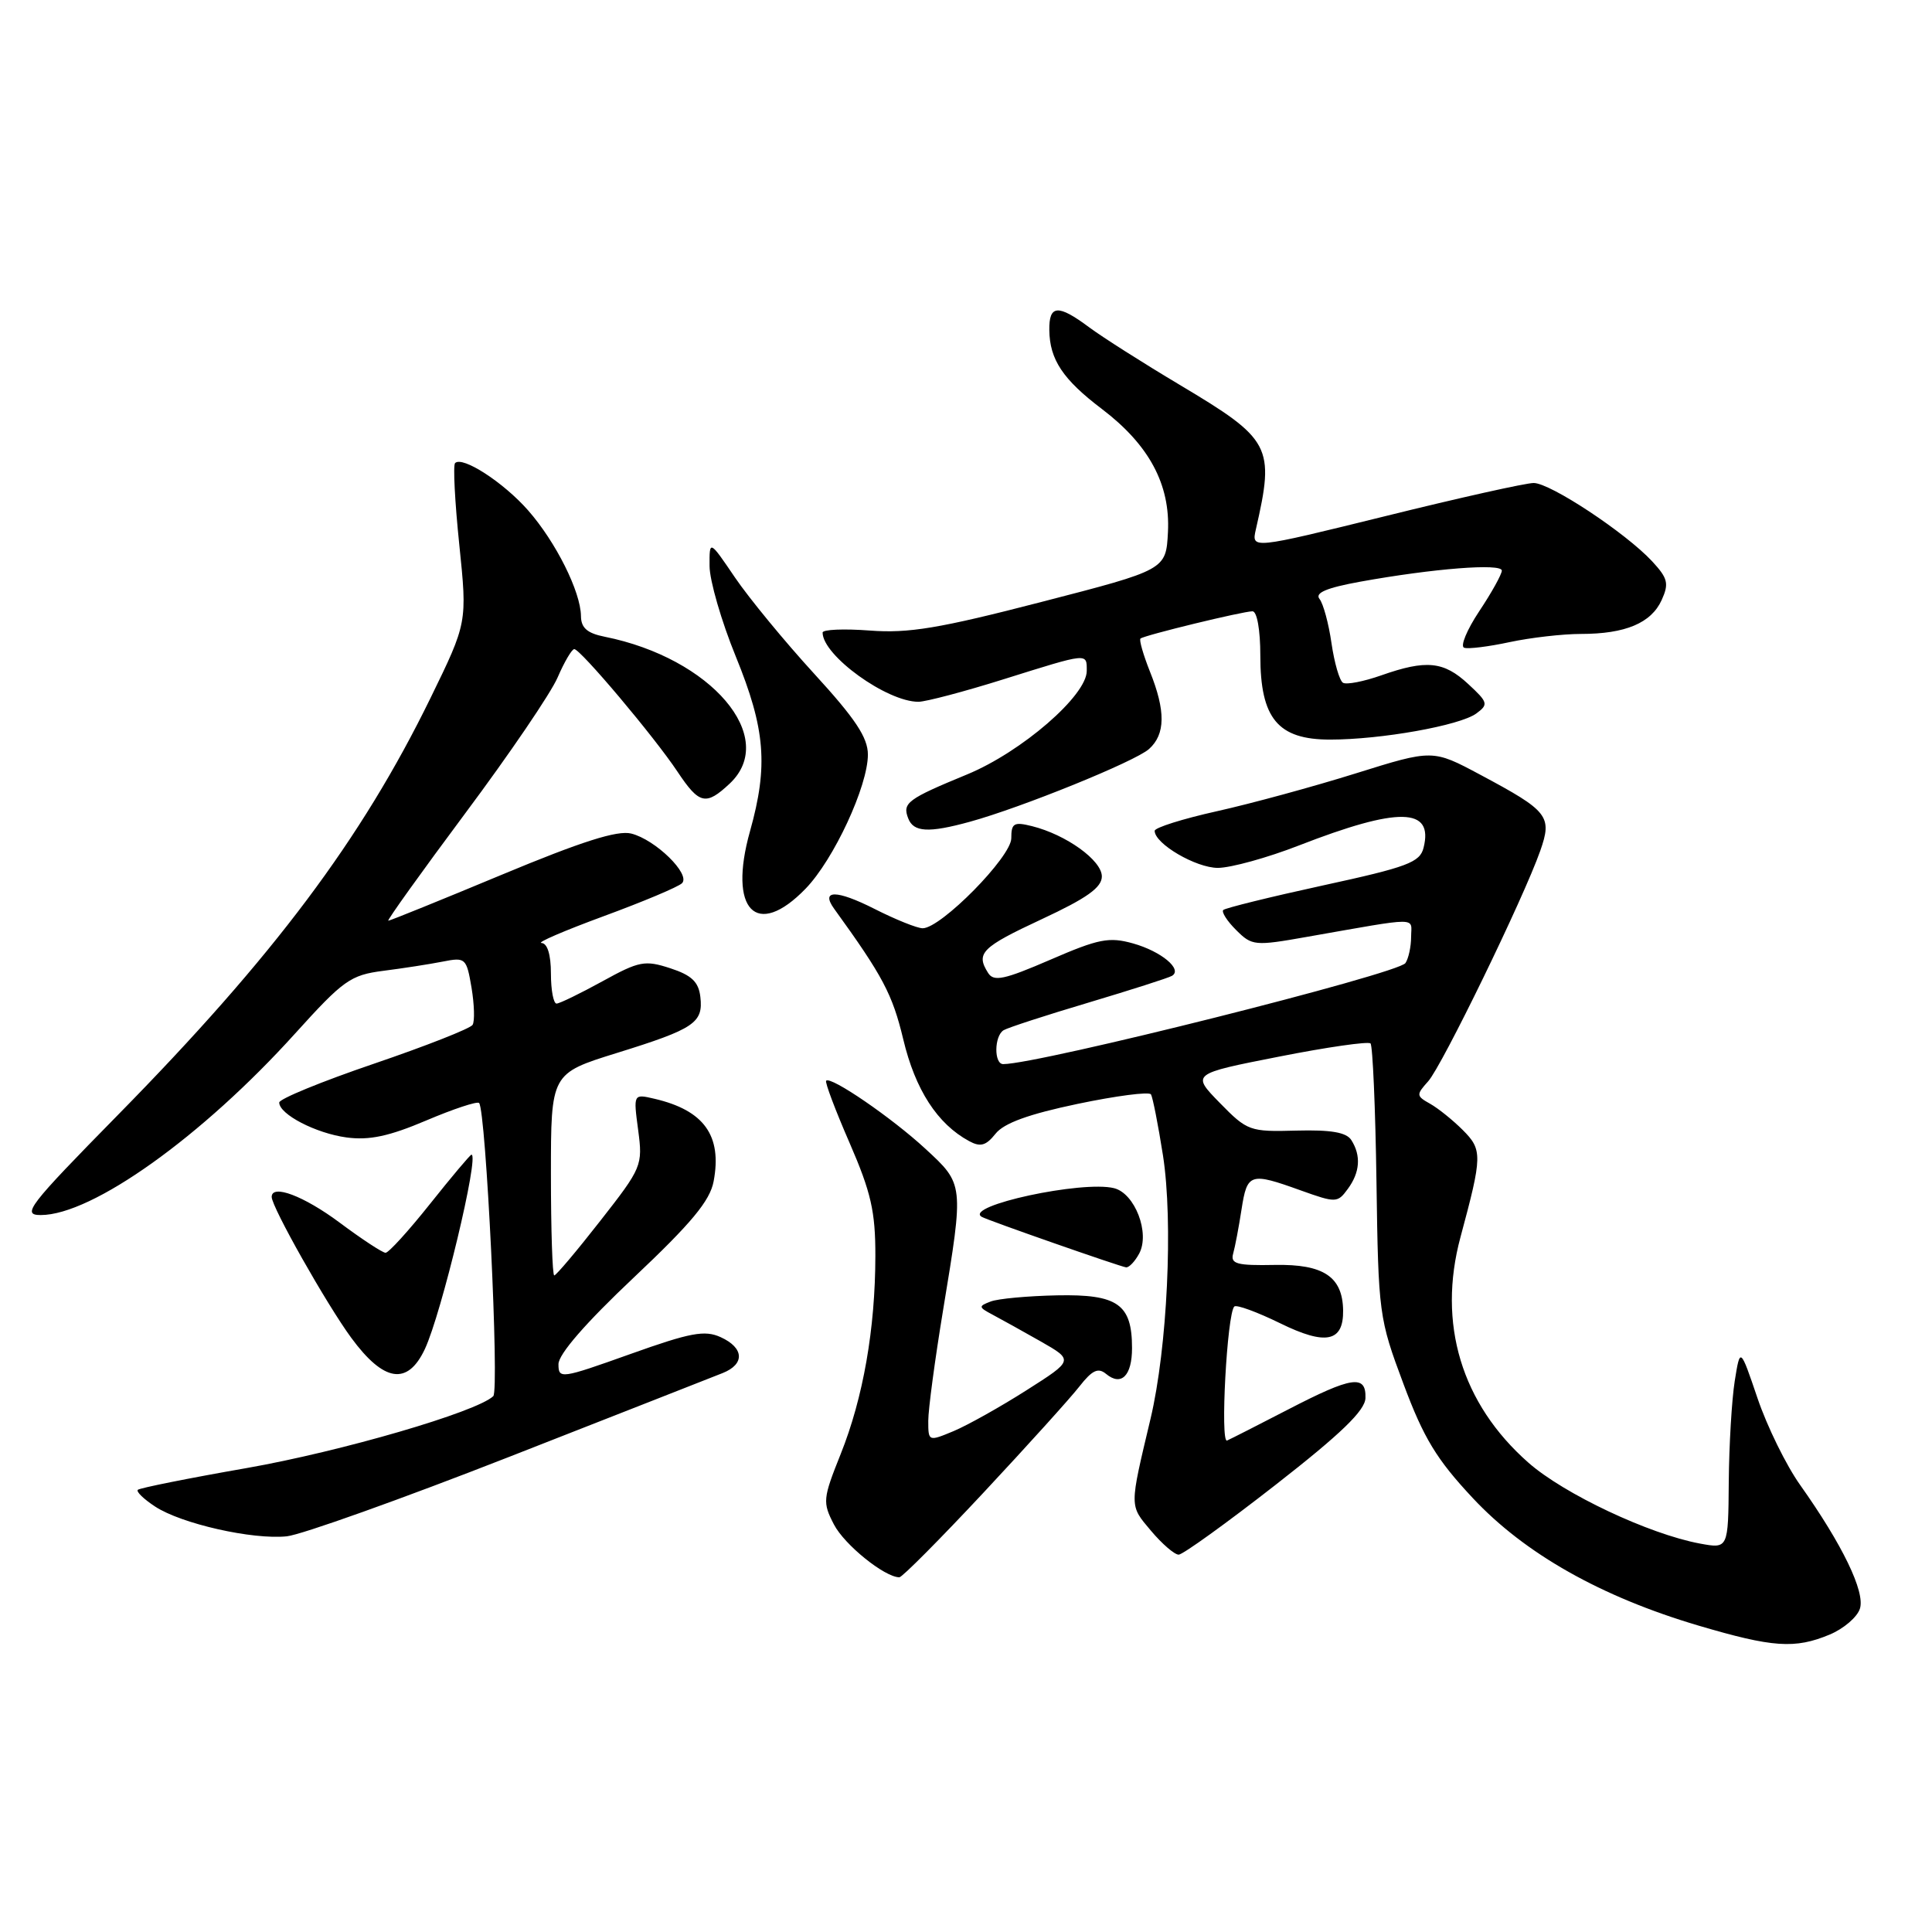<?xml version="1.0" encoding="UTF-8" standalone="no"?>
<!DOCTYPE svg PUBLIC "-//W3C//DTD SVG 1.1//EN" "http://www.w3.org/Graphics/SVG/1.1/DTD/svg11.dtd" >
<svg xmlns="http://www.w3.org/2000/svg" xmlns:xlink="http://www.w3.org/1999/xlink" version="1.1" viewBox="0 0 256 256">
 <g >
 <path fill="currentColor"
d=" M 242.44 216.59 C 244.29 215.82 246.10 214.27 246.45 213.15 C 247.16 210.93 244.13 204.67 238.53 196.77 C 236.68 194.17 234.14 188.99 232.88 185.27 C 230.58 178.50 230.58 178.50 229.86 183.00 C 229.47 185.47 229.11 191.49 229.07 196.36 C 229.00 205.22 229.00 205.22 225.25 204.53 C 218.52 203.28 207.23 197.96 202.52 193.81 C 193.64 185.99 190.44 175.37 193.52 163.93 C 196.43 153.13 196.45 152.36 193.82 149.73 C 192.51 148.42 190.56 146.85 189.49 146.25 C 187.65 145.22 187.64 145.06 189.24 143.28 C 191.06 141.27 201.90 118.98 204.09 112.74 C 205.70 108.15 205.18 107.48 196.15 102.66 C 189.84 99.29 189.84 99.29 179.67 102.47 C 174.08 104.22 165.79 106.48 161.25 107.49 C 156.71 108.50 153.00 109.67 153.00 110.09 C 153.00 111.80 158.47 115.00 161.38 115.00 C 163.10 114.99 167.93 113.66 172.11 112.03 C 185.33 106.89 189.98 106.97 188.63 112.33 C 188.15 114.27 186.50 114.89 175.32 117.32 C 168.30 118.85 162.35 120.32 162.09 120.58 C 161.83 120.84 162.59 122.04 163.79 123.23 C 165.89 125.33 166.24 125.37 173.23 124.13 C 188.34 121.48 187.00 121.48 186.98 124.12 C 186.98 125.43 186.64 127.00 186.23 127.61 C 185.30 129.03 137.64 141.00 132.93 141.00 C 131.69 141.00 131.73 137.28 132.98 136.51 C 133.52 136.18 138.58 134.53 144.23 132.85 C 149.88 131.16 154.86 129.57 155.30 129.30 C 156.73 128.44 153.87 126.06 150.14 125.01 C 146.96 124.12 145.58 124.39 139.17 127.17 C 133.06 129.81 131.68 130.11 130.93 128.92 C 129.27 126.30 130.05 125.52 138.05 121.79 C 144.02 119.01 146.00 117.60 146.00 116.13 C 146.00 114.00 141.27 110.60 136.75 109.47 C 134.35 108.87 134.00 109.07 134.00 111.08 C 134.00 113.54 124.68 123.00 122.26 123.00 C 121.53 123.00 118.65 121.84 115.87 120.43 C 110.83 117.88 108.69 117.88 110.54 120.43 C 116.99 129.35 118.25 131.73 119.69 137.73 C 121.28 144.40 124.21 148.93 128.41 151.20 C 129.91 152.02 130.65 151.81 131.91 150.23 C 133.02 148.82 136.31 147.63 142.79 146.27 C 147.90 145.20 152.27 144.63 152.51 145.01 C 152.74 145.39 153.46 149.03 154.10 153.10 C 155.47 161.88 154.68 178.62 152.45 188.00 C 149.64 199.84 149.63 199.41 152.50 202.82 C 153.97 204.57 155.63 206.00 156.18 206.00 C 156.72 206.00 162.50 201.84 169.02 196.75 C 177.71 189.97 180.88 186.90 180.93 185.25 C 181.03 182.11 179.15 182.38 170.73 186.74 C 166.75 188.80 163.09 190.66 162.59 190.88 C 161.66 191.28 162.59 174.08 163.55 173.12 C 163.83 172.84 166.56 173.84 169.63 175.34 C 175.67 178.31 178.03 177.82 177.97 173.63 C 177.90 169.17 175.38 167.49 168.93 167.61 C 163.88 167.71 163.02 167.47 163.40 166.11 C 163.65 165.23 164.15 162.59 164.51 160.25 C 165.26 155.44 165.64 155.32 172.34 157.73 C 177.03 159.41 177.23 159.40 178.59 157.54 C 180.21 155.34 180.37 153.13 179.06 151.07 C 178.41 150.04 176.37 149.69 171.78 149.81 C 165.60 149.98 165.28 149.87 161.63 146.14 C 157.87 142.29 157.87 142.29 169.47 140.01 C 175.84 138.75 181.30 137.97 181.60 138.26 C 181.89 138.56 182.25 146.83 182.39 156.65 C 182.64 174.10 182.72 174.70 185.96 183.36 C 188.65 190.57 190.35 193.37 195.15 198.50 C 202.05 205.88 212.15 211.58 225.06 215.40 C 234.91 218.31 237.84 218.51 242.44 216.59 Z  M 130.35 197.75 C 136.13 191.56 141.83 185.25 143.03 183.71 C 144.72 181.55 145.51 181.18 146.56 182.05 C 148.57 183.72 150.00 182.30 150.00 178.63 C 150.00 172.81 148.11 171.48 140.09 171.64 C 136.20 171.72 132.23 172.08 131.26 172.46 C 129.63 173.08 129.65 173.21 131.50 174.19 C 132.60 174.77 135.47 176.37 137.89 177.74 C 142.27 180.24 142.27 180.24 136.01 184.22 C 132.57 186.41 128.23 188.84 126.38 189.62 C 123.02 191.02 123.00 191.01 123.00 188.26 C 123.00 186.74 123.89 180.10 124.98 173.50 C 127.73 156.84 127.74 156.94 122.61 152.21 C 118.17 148.11 110.09 142.57 109.47 143.20 C 109.28 143.38 110.68 147.09 112.57 151.43 C 115.42 157.99 116.00 160.54 115.99 166.42 C 115.98 176.05 114.38 185.22 111.39 192.68 C 109.03 198.58 108.98 199.07 110.50 202.00 C 111.89 204.69 117.22 208.99 119.17 209.00 C 119.54 209.00 124.57 203.94 130.35 197.75 Z  M 67.50 193.03 C 81.80 187.42 94.51 182.44 95.75 181.94 C 98.72 180.76 98.61 178.60 95.49 177.18 C 93.38 176.22 91.49 176.57 83.49 179.43 C 74.33 182.70 74.00 182.75 74.00 180.76 C 74.00 179.44 77.60 175.30 83.97 169.29 C 91.62 162.07 94.08 159.11 94.56 156.53 C 95.70 150.47 93.29 147.12 86.71 145.59 C 83.92 144.94 83.92 144.94 84.56 149.74 C 85.18 154.43 85.06 154.72 79.54 161.77 C 76.43 165.75 73.69 169.00 73.44 169.00 C 73.20 169.00 73.00 162.98 73.00 155.62 C 73.00 142.24 73.00 142.24 81.75 139.52 C 92.02 136.33 93.20 135.53 92.80 132.09 C 92.57 130.10 91.64 129.22 88.82 128.30 C 85.45 127.20 84.70 127.34 79.82 130.03 C 76.89 131.64 74.16 132.97 73.75 132.98 C 73.34 132.99 73.00 131.20 73.00 129.00 C 73.00 126.49 72.53 124.98 71.75 124.95 C 71.06 124.92 74.77 123.32 79.99 121.40 C 85.21 119.48 89.88 117.52 90.37 117.03 C 91.55 115.85 86.85 111.25 83.64 110.45 C 81.81 109.99 77.06 111.50 66.48 115.91 C 58.44 119.26 51.68 122.00 51.45 122.00 C 51.23 122.00 55.82 115.59 61.66 107.75 C 67.51 99.91 73.01 91.82 73.89 89.76 C 74.78 87.70 75.77 86.02 76.09 86.01 C 76.90 86.00 86.70 97.63 89.77 102.25 C 92.66 106.59 93.53 106.79 96.69 103.83 C 103.20 97.71 94.25 87.20 80.12 84.37 C 77.81 83.91 76.99 83.20 76.98 81.62 C 76.94 78.40 73.65 71.81 69.98 67.63 C 66.72 63.92 61.28 60.39 60.30 61.36 C 60.02 61.64 60.27 66.51 60.86 72.19 C 61.92 82.50 61.92 82.50 57.04 92.50 C 47.90 111.21 36.25 126.75 15.61 147.75 C 3.73 159.84 2.84 161.00 5.40 161.00 C 12.21 161.00 26.77 150.61 39.11 136.94 C 45.50 129.87 46.44 129.20 50.78 128.64 C 53.38 128.31 56.92 127.76 58.65 127.42 C 61.68 126.82 61.81 126.94 62.48 130.87 C 62.85 133.10 62.92 135.32 62.62 135.80 C 62.33 136.28 56.44 138.60 49.54 140.95 C 42.64 143.30 37.00 145.61 37.00 146.09 C 37.00 147.65 41.85 150.17 45.93 150.72 C 48.94 151.12 51.56 150.56 56.48 148.47 C 60.08 146.94 63.23 145.90 63.48 146.15 C 64.39 147.06 66.19 184.21 65.36 185.00 C 63.14 187.10 45.24 192.32 32.66 194.53 C 24.98 195.87 18.50 197.17 18.26 197.41 C 18.02 197.65 19.06 198.65 20.56 199.63 C 24.04 201.91 33.46 204.04 38.00 203.57 C 39.92 203.37 53.20 198.63 67.50 193.03 Z  M 56.30 178.75 C 58.50 174.04 63.55 153.00 62.47 153.00 C 62.31 153.00 59.84 155.93 57.00 159.50 C 54.16 163.07 51.50 166.00 51.09 166.00 C 50.69 166.00 47.95 164.20 45.00 162.00 C 40.26 158.47 36.00 156.86 36.00 158.60 C 36.00 159.94 43.26 172.79 46.53 177.25 C 50.86 183.15 54.01 183.63 56.30 178.75 Z  M 150.95 166.10 C 152.40 163.38 150.38 158.13 147.62 157.44 C 143.41 156.39 127.71 159.78 130.07 161.23 C 130.78 161.67 148.44 167.84 149.21 167.93 C 149.61 167.97 150.39 167.14 150.95 166.10 Z  M 106.75 117.75 C 110.48 113.90 115.00 104.16 115.00 99.99 C 115.00 97.73 113.34 95.23 107.88 89.27 C 103.97 85.00 99.25 79.26 97.38 76.51 C 94.00 71.53 94.00 71.53 94.02 75.01 C 94.03 76.93 95.59 82.33 97.50 87.00 C 101.42 96.61 101.81 101.47 99.38 110.14 C 96.44 120.61 100.22 124.50 106.75 117.75 Z  M 128.50 108.89 C 135.32 107.02 150.41 100.90 152.25 99.25 C 154.43 97.30 154.47 94.21 152.37 88.98 C 151.48 86.74 150.92 84.78 151.12 84.61 C 151.65 84.17 164.69 81.00 165.96 81.00 C 166.56 81.00 167.00 83.46 167.00 86.87 C 167.00 95.20 169.32 98.00 176.24 98.00 C 183.00 98.00 193.43 96.14 195.62 94.54 C 197.25 93.34 197.18 93.07 194.54 90.63 C 191.30 87.62 188.98 87.39 183.02 89.49 C 180.69 90.31 178.41 90.75 177.95 90.47 C 177.49 90.19 176.81 87.83 176.43 85.23 C 176.06 82.63 175.34 79.99 174.84 79.36 C 174.20 78.56 175.77 77.89 180.22 77.08 C 189.89 75.33 199.00 74.61 199.00 75.61 C 198.99 76.10 197.65 78.53 196.00 81.00 C 194.36 83.47 193.46 85.65 194.01 85.83 C 194.55 86.02 197.27 85.68 200.05 85.08 C 202.83 84.49 207.07 84.00 209.48 84.00 C 215.37 84.00 218.79 82.56 220.18 79.51 C 221.17 77.32 221.00 76.63 218.92 74.38 C 215.41 70.60 205.42 64.00 203.22 64.00 C 202.17 64.00 193.33 65.97 183.57 68.39 C 165.81 72.77 165.81 72.77 166.41 70.14 C 168.93 59.12 168.46 58.24 156.31 50.99 C 151.46 48.10 146.07 44.67 144.32 43.37 C 140.19 40.29 138.99 40.38 139.04 43.75 C 139.09 47.64 140.83 50.27 145.99 54.18 C 152.26 58.94 155.08 64.19 154.76 70.50 C 154.50 75.50 154.50 75.50 138.00 79.76 C 124.45 83.27 120.38 83.94 115.25 83.55 C 111.81 83.29 109.00 83.41 109.00 83.82 C 109.00 86.86 117.53 93.01 121.71 92.99 C 122.69 92.98 127.78 91.64 133.00 90.00 C 144.27 86.47 144.00 86.49 144.00 88.90 C 144.00 92.16 135.39 99.62 128.16 102.61 C 120.23 105.88 119.55 106.39 120.34 108.43 C 121.04 110.28 123.04 110.39 128.50 108.89 Z "/>
</g>
</svg>